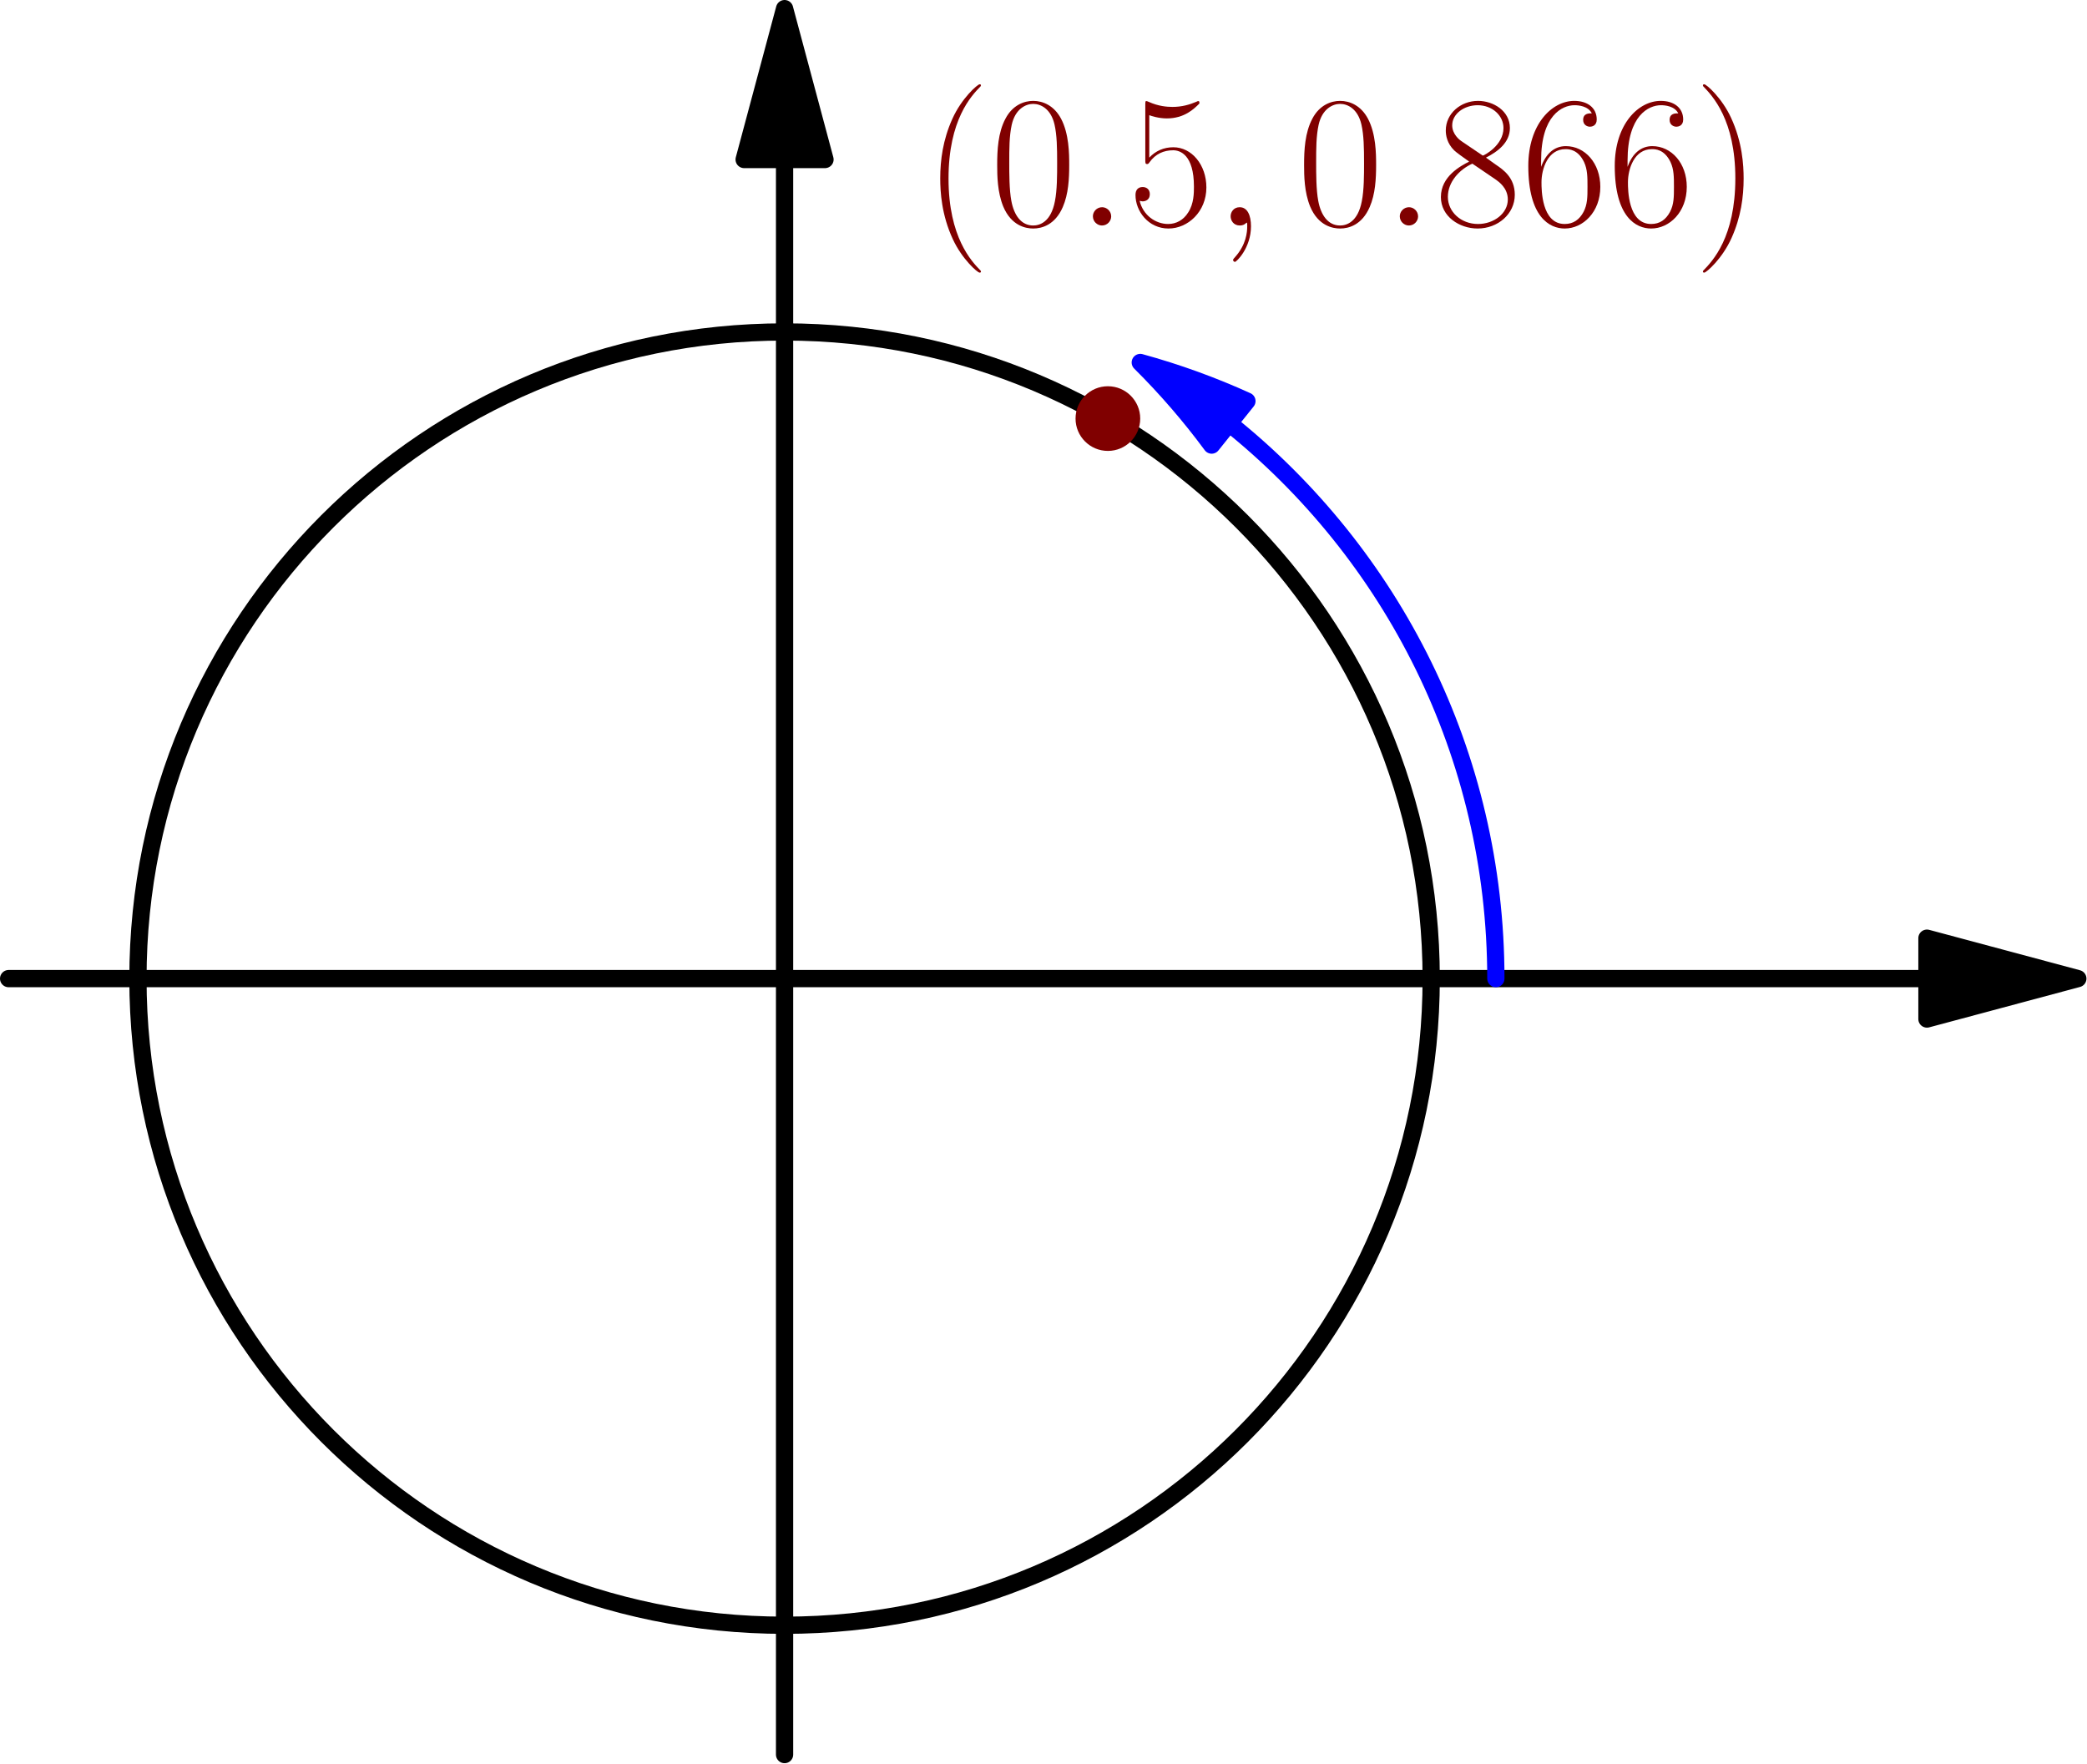 <?xml version='1.0' encoding='UTF-8'?>
<!-- This file was generated by dvisvgm 3.0.3 -->
<svg version='1.1' xmlns='http://www.w3.org/2000/svg' xmlns:xlink='http://www.w3.org/1999/xlink' width='274.394pt' height='231.874pt' viewBox='159.591 182.551 274.394 231.874'>
<defs>
<path id='g0-58' d='M4.561-1.19C4.561-1.909 3.966-2.404 3.371-2.404C2.652-2.404 2.156-1.809 2.156-1.215C2.156-.496 2.751 0 3.346 0C4.065 0 4.561-.595 4.561-1.19Z'/>
<path id='g0-59' d='M4.833 .099C4.833-1.339 4.363-2.404 3.346-2.404C2.553-2.404 2.156-1.76 2.156-1.215S2.528 0 3.371 0C3.693 0 3.966-.099 4.189-.322C4.239-.372 4.263-.372 4.288-.372C4.338-.372 4.338-.025 4.338 .099C4.338 .917 4.189 2.528 2.751 4.139C2.479 4.437 2.479 4.486 2.479 4.536C2.479 4.66 2.603 4.784 2.727 4.784C2.925 4.784 4.833 2.95 4.833 .099Z'/>
<path id='g1-40' d='M7.585 6.048C7.585 6.023 7.585 5.974 7.51 5.899C6.37 4.734 3.321 1.562 3.321-6.172S6.321-17.053 7.535-18.293C7.535-18.318 7.585-18.367 7.585-18.442S7.51-18.566 7.411-18.566C7.139-18.566 5.032-16.731 3.817-14.005C2.578-11.253 2.231-8.576 2.231-6.197C2.231-4.412 2.404-1.388 3.892 1.809C5.081 4.387 7.114 6.197 7.411 6.197C7.535 6.197 7.585 6.147 7.585 6.048Z'/>
<path id='g1-41' d='M6.519-6.172C6.519-7.957 6.345-10.981 4.858-14.178C3.668-16.756 1.636-18.566 1.339-18.566C1.264-18.566 1.165-18.541 1.165-18.417C1.165-18.367 1.19-18.342 1.215-18.293C2.404-17.053 5.428-13.906 5.428-6.197C5.428 1.537 2.429 4.685 1.215 5.924C1.19 5.974 1.165 5.998 1.165 6.048C1.165 6.172 1.264 6.197 1.339 6.197C1.611 6.197 3.718 4.363 4.933 1.636C6.172-1.115 6.519-3.792 6.519-6.172Z'/>
<path id='g1-48' d='M10.411-7.957C10.411-9.469 10.386-12.047 9.345-14.029C8.428-15.765 6.965-16.384 5.676-16.384C4.486-16.384 2.974-15.839 2.033-14.054C1.041-12.195 .942-9.89 .942-7.957C.942-6.544 .967-4.387 1.735-2.503C2.801 .05 4.71 .397 5.676 .397C6.816 .397 8.552-.074 9.568-2.429C10.311-4.139 10.411-6.147 10.411-7.957ZM5.676 0C4.09 0 3.148-1.363 2.801-3.247C2.528-4.71 2.528-6.841 2.528-8.229C2.528-10.138 2.528-11.724 2.851-13.236C3.321-15.343 4.71-15.988 5.676-15.988C6.693-15.988 8.006-15.318 8.477-13.286C8.799-11.873 8.824-10.212 8.824-8.229C8.824-6.618 8.824-4.635 8.527-3.173C8.006-.471 6.544 0 5.676 0Z'/>
<path id='g1-53' d='M2.826-14.5C3.074-14.401 4.09-14.079 5.131-14.079C7.436-14.079 8.7-15.318 9.419-16.037C9.419-16.236 9.419-16.359 9.27-16.359C9.246-16.359 9.196-16.359 8.998-16.26C8.13-15.889 7.114-15.591 5.875-15.591C5.131-15.591 4.016-15.69 2.801-16.236C2.528-16.359 2.479-16.359 2.454-16.359C2.33-16.359 2.305-16.335 2.305-15.839V-8.651C2.305-8.205 2.305-8.081 2.553-8.081C2.677-8.081 2.727-8.13 2.851-8.304C3.644-9.419 4.734-9.89 5.974-9.89C6.841-9.89 8.7-9.345 8.7-5.106C8.7-4.313 8.7-2.875 7.957-1.735C7.337-.719 6.37-.198 5.304-.198C3.668-.198 2.008-1.339 1.562-3.247C1.661-3.222 1.859-3.173 1.958-3.173C2.28-3.173 2.9-3.346 2.9-4.115C2.9-4.784 2.429-5.057 1.958-5.057C1.388-5.057 1.016-4.71 1.016-4.016C1.016-1.859 2.727 .397 5.354 .397C7.907 .397 10.336-1.809 10.336-5.007C10.336-7.981 8.403-10.287 5.998-10.287C4.734-10.287 3.668-9.816 2.826-8.923V-14.5Z'/>
<path id='g1-54' d='M2.627-8.552C2.627-14.476 5.404-15.814 7.015-15.814C7.535-15.814 8.799-15.715 9.295-14.748C8.899-14.748 8.155-14.748 8.155-13.881C8.155-13.211 8.7-12.988 9.047-12.988C9.27-12.988 9.94-13.088 9.94-13.93C9.94-15.492 8.7-16.384 6.99-16.384C4.04-16.384 .942-13.311 .942-7.833C.942-1.091 3.743 .397 5.726 .397C8.13 .397 10.411-1.76 10.411-5.081C10.411-8.18 8.403-10.435 5.875-10.435C4.363-10.435 3.247-9.444 2.627-7.709V-8.552ZM5.726-.198C2.677-.198 2.677-4.759 2.677-5.676C2.677-7.461 3.52-10.039 5.825-10.039C6.246-10.039 7.461-10.039 8.279-8.328C8.725-7.362 8.725-6.345 8.725-5.106C8.725-3.768 8.725-2.776 8.205-1.785C7.659-.768 6.866-.198 5.726-.198Z'/>
<path id='g1-56' d='M6.742-8.923C8.304-9.717 9.89-10.906 9.89-12.815C9.89-15.071 7.709-16.384 5.701-16.384C3.445-16.384 1.462-14.748 1.462-12.493C1.462-11.873 1.611-10.807 2.578-9.865C2.826-9.617 3.867-8.874 4.536-8.403C3.421-7.833 .818-6.469 .818-3.743C.818-1.19 3.247 .397 5.651 .397C8.304 .397 10.534-1.512 10.534-4.04C10.534-6.296 9.022-7.337 8.031-8.006L6.742-8.923ZM3.495-11.105C3.297-11.229 2.305-11.997 2.305-13.162C2.305-14.674 3.867-15.814 5.651-15.814C7.61-15.814 9.047-14.426 9.047-12.815C9.047-10.51 6.469-9.196 6.345-9.196C6.321-9.196 6.296-9.196 6.098-9.345L3.495-11.105ZM8.056-6.023C8.428-5.751 9.617-4.933 9.617-3.421C9.617-1.586 7.783-.198 5.701-.198C3.445-.198 1.735-1.809 1.735-3.768S3.247-7.362 4.957-8.13L8.056-6.023Z'/>
</defs>
<g id='page1'>
<g transform='translate(159.591 182.551)scale(.996)'>
<path d='M254.368 129.176H1.138' fill='none' stroke='#000000' stroke-linecap='round' stroke-linejoin='round' stroke-miterlimit='10.037' stroke-width='2.276'/>
</g>
<g transform='translate(159.591 182.551)scale(.996)'>
<path d='M274.285 129.176L254.368 123.839V134.512L274.285 129.176Z' fill='#000000'/>
</g>
<g transform='translate(159.591 182.551)scale(.996)'>
<path d='M274.285 129.176L254.368 123.839V134.512L274.285 129.176Z' fill='none' stroke='#000000' stroke-linecap='round' stroke-linejoin='round' stroke-miterlimit='10.037' stroke-width='2.276'/>
</g>
<g transform='translate(159.591 182.551)scale(.996)'>
<path d='M103.568 21.055V231.605' fill='none' stroke='#000000' stroke-linecap='round' stroke-linejoin='round' stroke-miterlimit='10.037' stroke-width='2.276'/>
</g>
<g transform='translate(159.591 182.551)scale(.996)'>
<path d='M103.568 1.138L98.231 21.055H108.905L103.568 1.138Z' fill='#000000'/>
</g>
<g transform='translate(159.591 182.551)scale(.996)'>
<path d='M103.568 1.138L98.231 21.055H108.905L103.568 1.138Z' fill='none' stroke='#000000' stroke-linecap='round' stroke-linejoin='round' stroke-miterlimit='10.037' stroke-width='2.276'/>
</g>
<g transform='translate(159.591 182.551)scale(.996)'>
<path d='M188.926 129.176C188.926 82.033 150.71 43.817 103.568 43.817S18.21 82.033 18.21 129.176C18.21 176.318 56.426 214.534 103.568 214.534S188.926 176.318 188.926 129.176Z' fill='none' stroke='#000000' stroke-linecap='round' stroke-linejoin='round' stroke-miterlimit='10.037' stroke-width='2.276'/>
</g>
<g transform='translate(159.591 182.551)scale(.996)'>
<circle cx='146.247' cy='55.253' fill='#800000' r='4.268'/>
</g>
<g fill='#800000'>
<use x='280.98' y='212.198' xlink:href='#g1-40'/>
<use x='289.758' y='212.198' xlink:href='#g1-48'/>
<use x='301.126' y='212.198' xlink:href='#g0-58'/>
<use x='307.867' y='212.198' xlink:href='#g1-53'/>
<use x='319.235' y='212.198' xlink:href='#g0-59'/>
<use x='330.108' y='212.198' xlink:href='#g1-48'/>
<use x='341.476' y='212.198' xlink:href='#g0-58'/>
<use x='348.218' y='212.198' xlink:href='#g1-56'/>
<use x='359.586' y='212.198' xlink:href='#g1-54'/>
<use x='370.953' y='212.198' xlink:href='#g1-54'/>
<use x='382.321' y='212.198' xlink:href='#g1-41'/>
</g>
<g transform='translate(159.591 182.551)scale(.996)'>
<path d='M162.252 55.875C183.717 73.082 197.462 99.524 197.462 129.176' fill='none' stroke='#0000ff' stroke-linecap='round' stroke-linejoin='round' stroke-miterlimit='10.037' stroke-width='2.276'/>
</g>
<g transform='translate(159.591 182.551)scale(.996)'>
<path d='M150.523 47.847C153.947 51.245 157.096 54.892 159.946 58.751L164.601 52.944C160.064 50.88 155.357 49.173 150.523 47.847Z' fill='#0000ff'/>
</g>
<g transform='translate(159.591 182.551)scale(.996)'>
<path d='M150.523 47.847C153.947 51.245 157.096 54.892 159.946 58.751L164.601 52.944C160.064 50.88 155.357 49.173 150.523 47.847Z' fill='none' stroke='#0000ff' stroke-linecap='round' stroke-linejoin='round' stroke-miterlimit='10.037' stroke-width='2.276'/>
</g>
</g>
</svg>